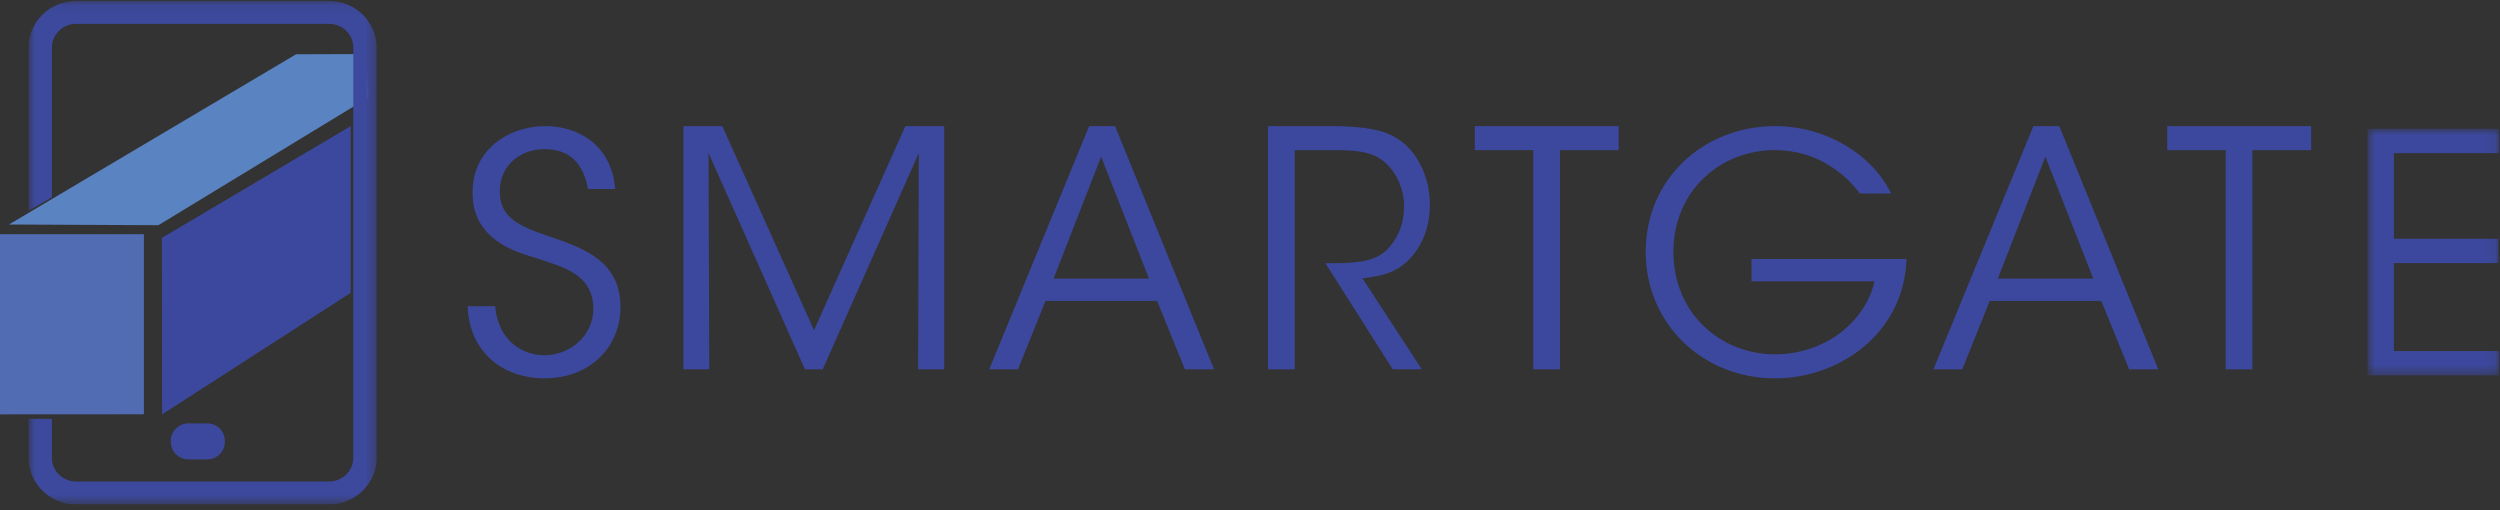 <svg xmlns="http://www.w3.org/2000/svg" width="250" height="51" fill="none" viewBox="0 0 250 51"><rect x="0" y="0" width="250" height="51" fill="#333333" stroke="none"/><g clip-path="url(#clip0)"><path fill="#3C489D" fill-rule="evenodd" d="M49.514 30.623C49.913 34.672 52.898 35.529 54.424 35.529C56.977 35.529 59.331 33.586 59.331 30.886C59.331 27.462 56.38 26.704 53.528 25.782C51.538 25.189 47.26 23.938 47.26 19.329C47.194 15.015 50.809 12.611 54.556 12.611C57.607 12.611 61.121 14.29 61.52 18.901H58.8C58.502 17.32 57.706 14.916 54.456 14.916C52.003 14.916 49.979 16.562 49.979 19.098C49.946 22.062 52.367 22.786 56.081 24.037C58.403 24.925 62.05 26.21 62.05 30.689C62.05 34.672 59.033 37.834 54.456 37.834C50.344 37.834 46.929 35.266 46.763 30.623H49.514ZM68.345 36.933V12.611H72.228L81.402 33.022L90.54 12.611H94.424V36.933H91.813L91.879 15.306L82.272 36.933H80.497L70.856 15.306L70.924 36.933H68.345ZM110.113 15.668L105.358 27.862H114.901L110.113 15.668ZM101.8 36.933H98.921L108.916 12.611H111.505L121.403 36.933H118.492L115.71 30.096H104.549L101.8 36.933ZM126.799 12.611H133.022C136.762 12.611 138.503 13.071 139.728 13.86C141.663 15.043 142.984 17.64 142.984 20.401C143.016 22.045 142.566 23.786 141.566 25.167C140.147 27.14 138.438 27.599 136.246 27.829L142.178 36.933H139.276L132.538 26.317H133.311C134.988 26.317 137.309 26.285 138.599 25.069C139.857 23.819 140.405 22.34 140.405 20.598C140.405 18.791 139.534 16.884 138.051 15.898C136.858 15.109 135.376 15.01 133.215 15.01H129.475V36.933H126.799V12.611ZM153.327 15.01H147.482V12.611H161.871V15.01H155.993V36.933H153.327V15.01ZM185.973 19.353C185.205 18.301 184.27 17.413 183.201 16.723C181.598 15.637 179.662 15.011 177.458 15.011C172.048 15.011 167.34 19.09 167.34 25.173C167.34 31.355 172.081 35.433 177.491 35.433C180.095 35.433 182.399 34.545 184.103 33.23C185.839 31.882 187.041 30.041 187.442 28.133H175.153V25.897H190.647C190.614 27.312 190.281 29.086 189.546 30.599C187.408 35.17 182.467 37.834 177.491 37.834C170.279 37.834 164.568 32.375 164.568 25.173C164.568 17.873 170.379 12.611 177.524 12.611C182.533 12.611 187.174 15.373 189.112 19.353H185.973ZM204.538 15.668L199.784 27.862H209.326L204.539 15.668H204.538ZM196.225 36.933H193.345L203.341 12.611H205.929L215.827 36.933H212.916L210.134 30.096H198.974L196.225 36.933ZM222.572 15.01H216.727V12.611H231.115V15.01H225.237V36.933H222.572V15.01Z" clip-rule="evenodd"/><mask id="mask0" width="14" height="26" x="236" y="12" mask-type="alpha" maskUnits="userSpaceOnUse"><path fill="#fff" d="M236.756 12.879H249.909V37.538H236.756V12.879Z"/></mask><g mask="url(#mask0)"><path fill="#3C489D" fill-rule="evenodd" d="M236.756 12.879H249.909V15.312H239.388V23.876H249.845V26.309H239.388V35.106H249.909V37.538H236.756V12.879Z" clip-rule="evenodd"/></g><path fill="#5A83C2" fill-rule="evenodd" d="M36.599 5.405L36.87 9.731L15.84 22.52L0.899 22.45L29.606 5.428L36.599 5.405Z" clip-rule="evenodd"/><path fill="#FEFEFE" fill-rule="evenodd" d="M17.664 43.649V43.728H17.408C17.489 43.718 17.576 43.688 17.664 43.649Z" clip-rule="evenodd"/><path fill="#FEFEFE" fill-rule="evenodd" d="M17.632 43.685C17.565 43.694 17.501 43.698 17.441 43.685H17.632Z" clip-rule="evenodd"/><path fill="#526CB3" fill-rule="evenodd" d="M14.389 23.421V41.428L4.272 41.435L0 41.437V23.421H14.389Z" clip-rule="evenodd"/><path fill="#3C489D" fill-rule="evenodd" d="M20.718 45.941H18.851C17.88 45.941 17.086 45.163 17.086 44.212V44.068C17.086 43.116 17.88 42.338 18.851 42.338H20.718C21.689 42.338 22.482 43.116 22.482 44.068V44.212C22.482 45.163 21.688 45.941 20.718 45.941ZM16.187 23.789L16.208 41.437L35.072 29.283V12.611L16.187 23.789Z" clip-rule="evenodd"/><mask id="mask1" width="36" height="51" x="2" y="0" mask-type="alpha" maskUnits="userSpaceOnUse"><path fill="#fff" d="M2.853 0.09H37.668V50.445H2.853V0.09Z"/></mask><g mask="url(#mask1)"><path fill="#3C499D" fill-rule="evenodd" d="M32.907 0.09H7.612C4.995 0.09 2.853 2.191 2.853 4.759V21.064L5.191 19.738V4.758C5.191 3.449 6.277 2.384 7.612 2.384H32.907C34.243 2.384 35.33 3.449 35.33 4.759V45.776C35.33 47.086 34.243 48.153 32.907 48.153H7.612C6.277 48.153 5.191 47.086 5.191 45.776V41.888H2.853V45.777C2.853 48.344 4.995 50.445 7.612 50.445H32.907C35.526 50.445 37.668 48.344 37.668 45.776V4.759C37.668 2.192 35.526 0.09 32.907 0.09Z" clip-rule="evenodd"/></g></g><defs><clipPath id="clip0"><rect width="250" height="50.445" fill="#fff"/></clipPath></defs></svg>